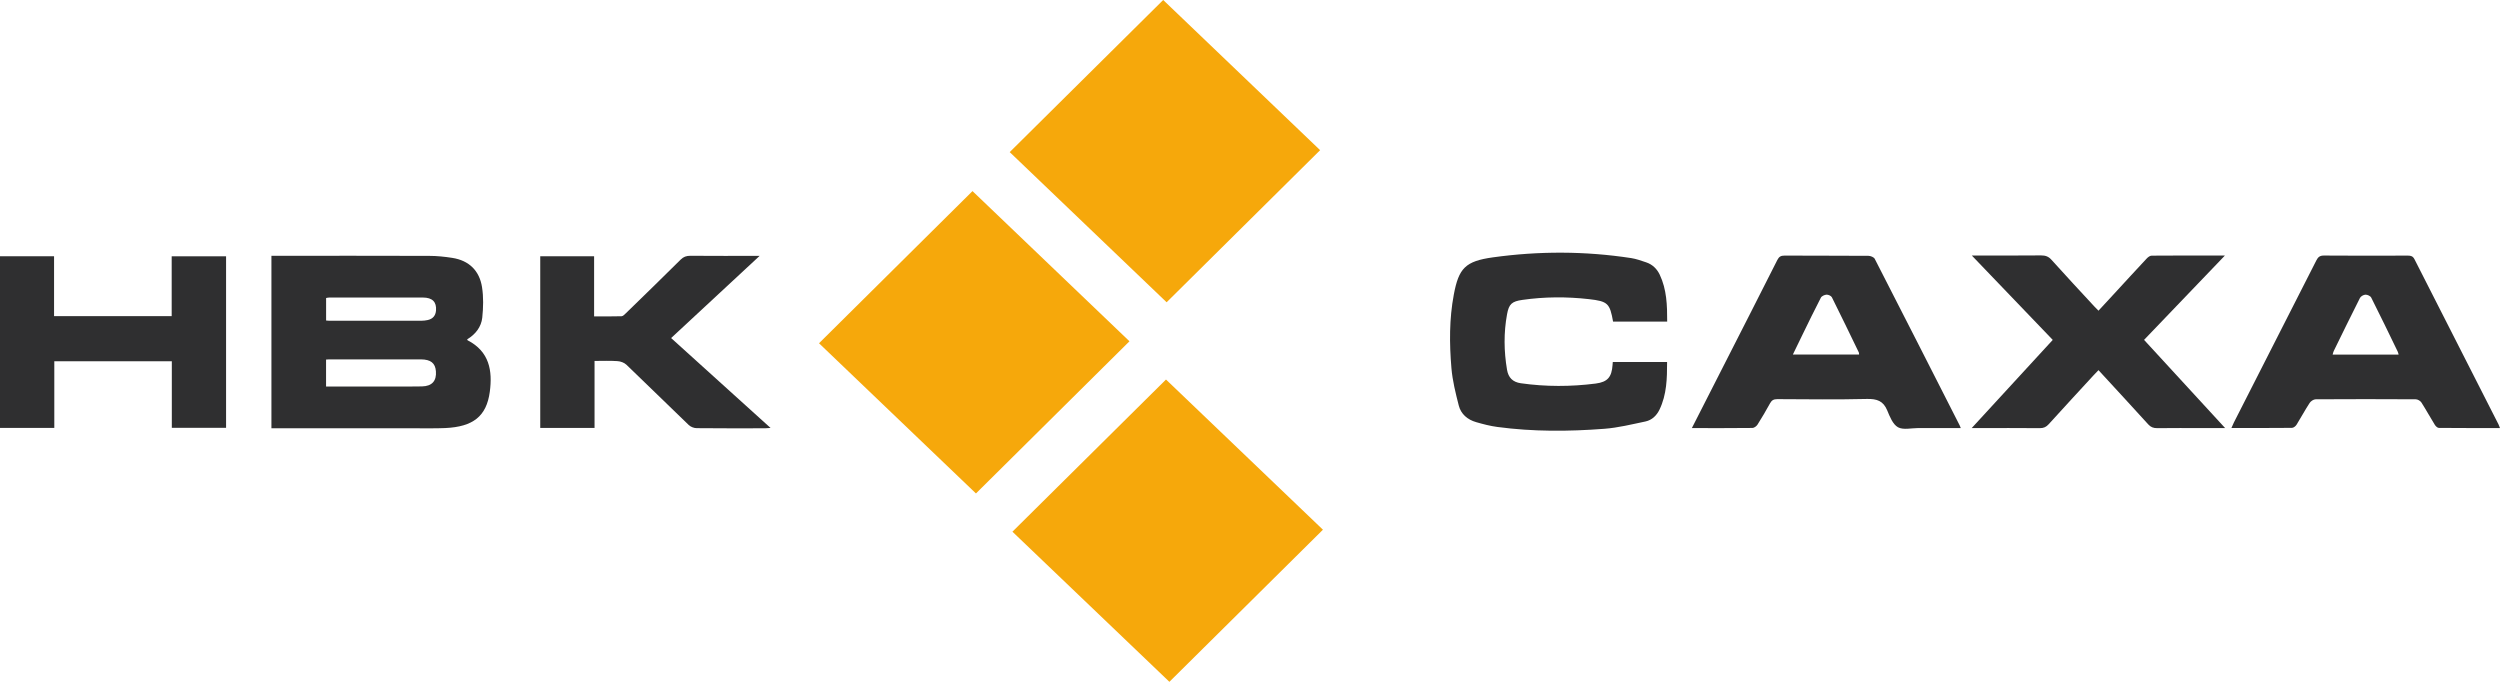 <svg xmlns="http://www.w3.org/2000/svg" width="165" height="45" viewBox="0 0 165 45" fill="none">
    <path d="M76.957 25.05C80.417 28.36 83.845 31.642 87.314 34.961C83.937 38.309 80.573 41.64 77.18 45C73.73 41.699 70.296 38.414 66.82 35.092C70.204 31.738 73.574 28.397 76.954 25.05H76.957Z" fill="#F6A80B"/>
    <path d="M64.411 32.566C60.945 29.25 57.517 25.968 54.055 22.655C57.435 19.305 60.799 15.973 64.185 12.613C67.639 15.917 71.073 19.202 74.545 22.525C71.171 25.869 67.807 29.204 64.415 32.566H64.411Z" fill="#F6A80B"/>
    <path d="M76.771 0C80.231 3.313 83.668 6.601 87.128 9.911C83.742 13.265 80.377 16.603 76.997 19.95C73.538 16.64 70.103 13.352 66.641 10.039C70.017 6.694 73.375 3.366 76.771 0Z" fill="#F6A80B"/>
    <path d="M17.914 28.264V16.882C18.048 16.882 18.172 16.882 18.296 16.882C21.641 16.882 24.986 16.876 28.328 16.888C28.834 16.888 29.343 16.941 29.843 17.019C30.97 17.192 31.644 17.878 31.813 18.948C31.918 19.609 31.899 20.301 31.829 20.968C31.762 21.576 31.387 22.063 30.836 22.395C30.846 22.419 30.846 22.451 30.858 22.457C32.306 23.201 32.513 24.473 32.326 25.863C32.109 27.476 31.224 28.168 29.381 28.252C28.723 28.279 28.061 28.267 27.399 28.267C24.385 28.267 21.37 28.267 18.357 28.267H17.917L17.914 28.264ZM21.52 25.509H21.905C23.264 25.509 24.623 25.509 25.982 25.509C26.606 25.509 27.227 25.519 27.851 25.503C28.513 25.488 28.821 25.14 28.77 24.501C28.729 23.968 28.43 23.722 27.777 23.719C25.756 23.713 23.738 23.719 21.717 23.719C21.657 23.719 21.596 23.726 21.52 23.732V25.512V25.509ZM21.52 21.154C21.616 21.16 21.663 21.169 21.714 21.169C23.748 21.169 25.782 21.169 27.816 21.169C27.956 21.169 28.096 21.151 28.229 21.123C28.567 21.048 28.748 20.834 28.777 20.496C28.821 19.928 28.544 19.64 27.908 19.637C25.849 19.631 23.789 19.637 21.73 19.637C21.66 19.637 21.587 19.659 21.523 19.668V21.157L21.52 21.154Z" fill="#2F2F30"/>
    <path d="M111.664 28.251C112.399 26.809 113.103 25.428 113.806 24.045C114.974 21.752 116.142 19.463 117.301 17.164C117.412 16.947 117.53 16.866 117.784 16.869C119.63 16.882 121.473 16.869 123.319 16.885C123.462 16.885 123.679 16.975 123.733 17.084C125.611 20.744 127.473 24.408 129.338 28.075C129.36 28.118 129.373 28.161 129.411 28.251C128.459 28.251 127.536 28.251 126.617 28.251C126.158 28.251 125.614 28.391 125.267 28.199C124.923 28.006 124.726 27.494 124.557 27.088C124.3 26.464 123.883 26.316 123.217 26.331C121.247 26.378 119.274 26.353 117.301 26.343C117.065 26.343 116.935 26.415 116.826 26.613C116.562 27.094 116.285 27.566 115.993 28.028C115.926 28.13 115.773 28.245 115.662 28.245C114.353 28.261 113.042 28.254 111.667 28.254L111.664 28.251ZM122.699 23.399C122.692 23.331 122.699 23.291 122.683 23.263C122.094 22.047 121.508 20.828 120.904 19.621C120.856 19.525 120.668 19.441 120.55 19.447C120.42 19.457 120.232 19.54 120.178 19.646C119.755 20.459 119.357 21.287 118.953 22.112C118.746 22.531 118.545 22.953 118.329 23.399H122.695H122.699Z" fill="#2F2F30"/>
    <path d="M164.998 28.251C163.63 28.251 162.296 28.255 160.966 28.242C160.873 28.242 160.756 28.131 160.698 28.037C160.396 27.55 160.122 27.048 159.813 26.564C159.743 26.455 159.565 26.353 159.438 26.353C157.235 26.34 155.036 26.34 152.834 26.353C152.697 26.353 152.512 26.477 152.436 26.595C152.13 27.063 151.866 27.56 151.57 28.034C151.51 28.131 151.37 28.239 151.268 28.239C149.947 28.251 148.629 28.248 147.273 28.248C147.337 28.106 147.382 27.994 147.436 27.885C149.25 24.321 151.067 20.757 152.878 17.189C152.99 16.969 153.107 16.863 153.384 16.866C155.23 16.882 157.073 16.876 158.919 16.87C159.129 16.87 159.253 16.91 159.358 17.115C161.201 20.75 163.053 24.38 164.903 28.013C164.934 28.075 164.957 28.143 164.998 28.248V28.251ZM158.308 23.403C158.289 23.331 158.279 23.269 158.254 23.217C157.675 22.022 157.099 20.825 156.5 19.64C156.449 19.538 156.252 19.444 156.125 19.448C155.997 19.451 155.816 19.553 155.759 19.662C155.17 20.825 154.6 21.997 154.027 23.167C153.992 23.238 153.979 23.319 153.954 23.403H158.308Z" fill="#2F2F30"/>
    <path d="M110.031 21.225H106.463C106.247 20.028 106.129 19.885 104.862 19.742C103.404 19.578 101.94 19.584 100.486 19.792C99.782 19.891 99.588 20.062 99.464 20.747C99.242 21.963 99.257 23.186 99.464 24.405C99.553 24.923 99.837 25.218 100.378 25.295C102.026 25.528 103.675 25.525 105.32 25.314C106.113 25.211 106.371 24.876 106.428 24.095C106.431 24.036 106.438 23.974 106.444 23.893H110.028C110.028 24.969 110.009 26.037 109.525 27.039C109.337 27.426 109.032 27.724 108.602 27.817C107.698 28.006 106.791 28.233 105.877 28.301C103.529 28.481 101.173 28.494 98.831 28.18C98.357 28.118 97.886 27.994 97.424 27.861C96.851 27.696 96.421 27.327 96.278 26.762C96.071 25.95 95.865 25.128 95.794 24.296C95.658 22.677 95.648 21.051 95.951 19.445C96.278 17.701 96.711 17.239 98.535 16.985C101.574 16.563 104.62 16.569 107.66 17.034C107.994 17.087 108.322 17.205 108.643 17.313C109.063 17.453 109.356 17.741 109.541 18.126C110.006 19.106 110.037 20.155 110.034 21.225H110.031Z" fill="#2F2F30"/>
    <path d="M11.34 28.236V23.843H3.584V28.242H0V16.913H3.568V20.865H11.331V16.916H14.921V28.236H11.34Z" fill="#2F2F30"/>
    <path d="M135.48 22.432L130.139 16.864H130.664C132.014 16.864 133.36 16.87 134.71 16.857C134.999 16.857 135.2 16.926 135.397 17.146C136.326 18.182 137.275 19.196 138.22 20.22C138.303 20.31 138.389 20.394 138.5 20.506C138.873 20.105 139.229 19.721 139.582 19.336C140.279 18.579 140.97 17.822 141.673 17.072C141.759 16.978 141.893 16.873 142.008 16.873C143.583 16.86 145.159 16.864 146.845 16.864C145.031 18.756 143.278 20.583 141.508 22.432C143.278 24.358 145.038 26.273 146.858 28.252H145.388C144.382 28.252 143.379 28.245 142.374 28.258C142.125 28.258 141.954 28.196 141.785 28.01C140.709 26.822 139.617 25.646 138.5 24.43C138.389 24.548 138.287 24.65 138.188 24.756C137.195 25.835 136.199 26.912 135.216 27.997C135.053 28.177 134.888 28.261 134.633 28.258C133.271 28.245 131.912 28.252 130.55 28.252C130.442 28.252 130.33 28.252 130.133 28.252C131.944 26.279 133.704 24.368 135.483 22.432H135.48Z" fill="#2F2F30"/>
    <path d="M44.297 22.314C46.49 24.296 48.651 26.247 50.857 28.245C50.695 28.255 50.587 28.267 50.481 28.267C48.979 28.267 47.48 28.276 45.978 28.258C45.8 28.258 45.583 28.171 45.456 28.05C44.078 26.728 42.719 25.388 41.341 24.07C41.197 23.933 40.956 23.846 40.752 23.834C40.262 23.8 39.765 23.822 39.24 23.822V28.242H35.656V16.913H39.211V20.881C39.835 20.881 40.43 20.89 41.022 20.872C41.124 20.868 41.232 20.747 41.318 20.664C42.525 19.491 43.731 18.318 44.924 17.133C45.109 16.95 45.297 16.882 45.558 16.882C47.044 16.895 48.531 16.888 50.135 16.888C48.155 18.725 46.242 20.502 44.294 22.311L44.297 22.314Z" fill="#2F2F30"/>
</svg>